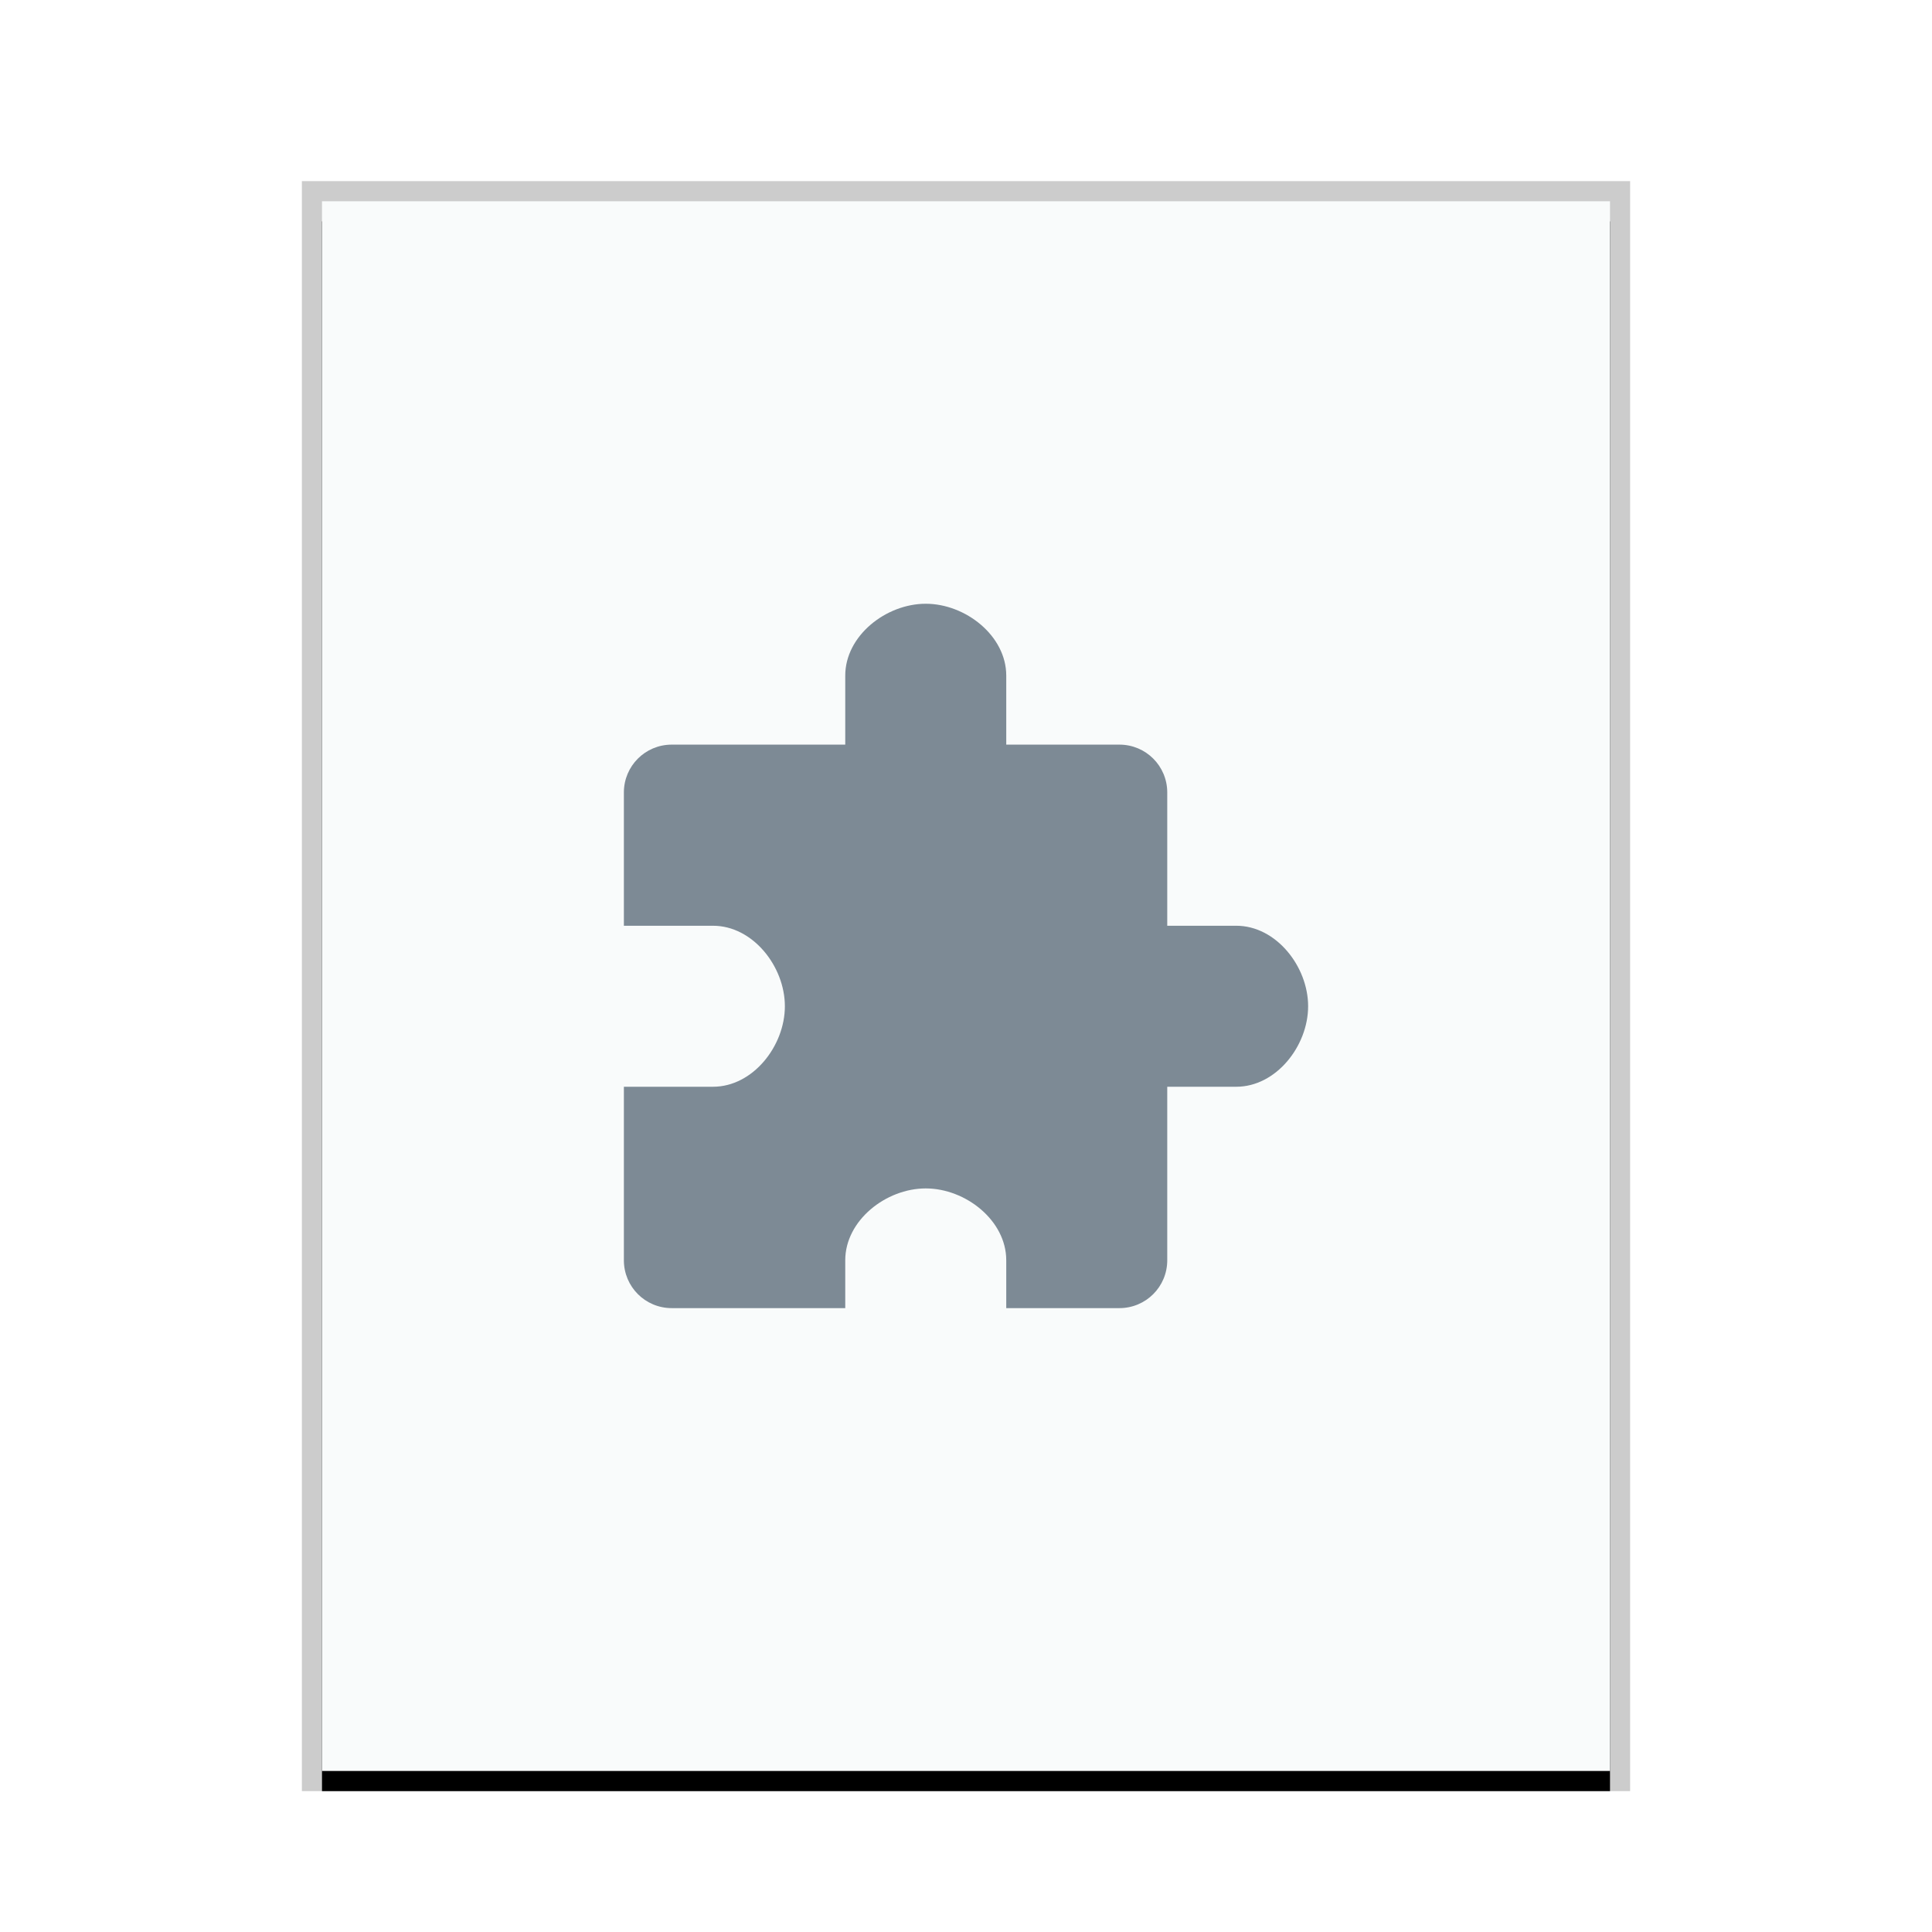 <svg xmlns="http://www.w3.org/2000/svg" xmlns:xlink="http://www.w3.org/1999/xlink" width="96" height="96" viewBox="0 0 96 96">
  <defs>
    <rect id="virtualbox-vbox-extpack-b" width="64" height="78" x="0" y="0"/>
    <filter id="virtualbox-vbox-extpack-a" width="110.9%" height="109%" x="-5.5%" y="-3.2%" filterUnits="objectBoundingBox">
      <feOffset dy="1" in="SourceAlpha" result="shadowOffsetOuter1"/>
      <feGaussianBlur in="shadowOffsetOuter1" result="shadowBlurOuter1" stdDeviation="1"/>
      <feColorMatrix in="shadowBlurOuter1" values="0 0 0 0 0   0 0 0 0 0   0 0 0 0 0  0 0 0 0.2 0"/>
    </filter>
  </defs>
  <g fill="none" fill-rule="evenodd">
    <g transform="translate(16 10)">
      <use fill="#000" filter="url(#virtualbox-vbox-extpack-a)" xlink:href="#virtualbox-vbox-extpack-b"/>
      <use fill="#F9FBFB" xlink:href="#virtualbox-vbox-extpack-b"/>
      <path fill="#000" fill-opacity=".2" fill-rule="nonzero" d="M65,-1 L-1,-1 L-1,79 L65,79 L65,-1 Z M64,0 L64,78 L0,78 L0,0 L64,0 Z"/>
    </g>
    <path fill="#2A4052" fill-opacity=".6" d="M46,30 C44.023,30 42,31.592 42,33.569 L42,37 L33.379,37 C32.061,37 31,38.061 31,39.379 L31,46 L35.431,46 C37.408,46 39,48.023 39,50 C39,51.977 37.408,54 35.431,54 L31,54 L31,62.621 C31,63.939 32.061,65 33.379,65 L42,65 L42,62.621 C42,60.643 44.023,59.052 46,59.052 C47.977,59.052 50,60.643 50,62.621 L50,65 L55.621,65 C56.939,65 58,63.939 58,62.621 L58,54 L61.431,54 C63.408,54 65,51.977 65,50 C65,48.023 63.408,46 61.431,46 L58,46 L58,39.379 C58,38.061 56.939,37 55.621,37 L50,37 L50,33.569 C50,31.592 47.977,30 46,30 Z"/>
  </g>
</svg>
